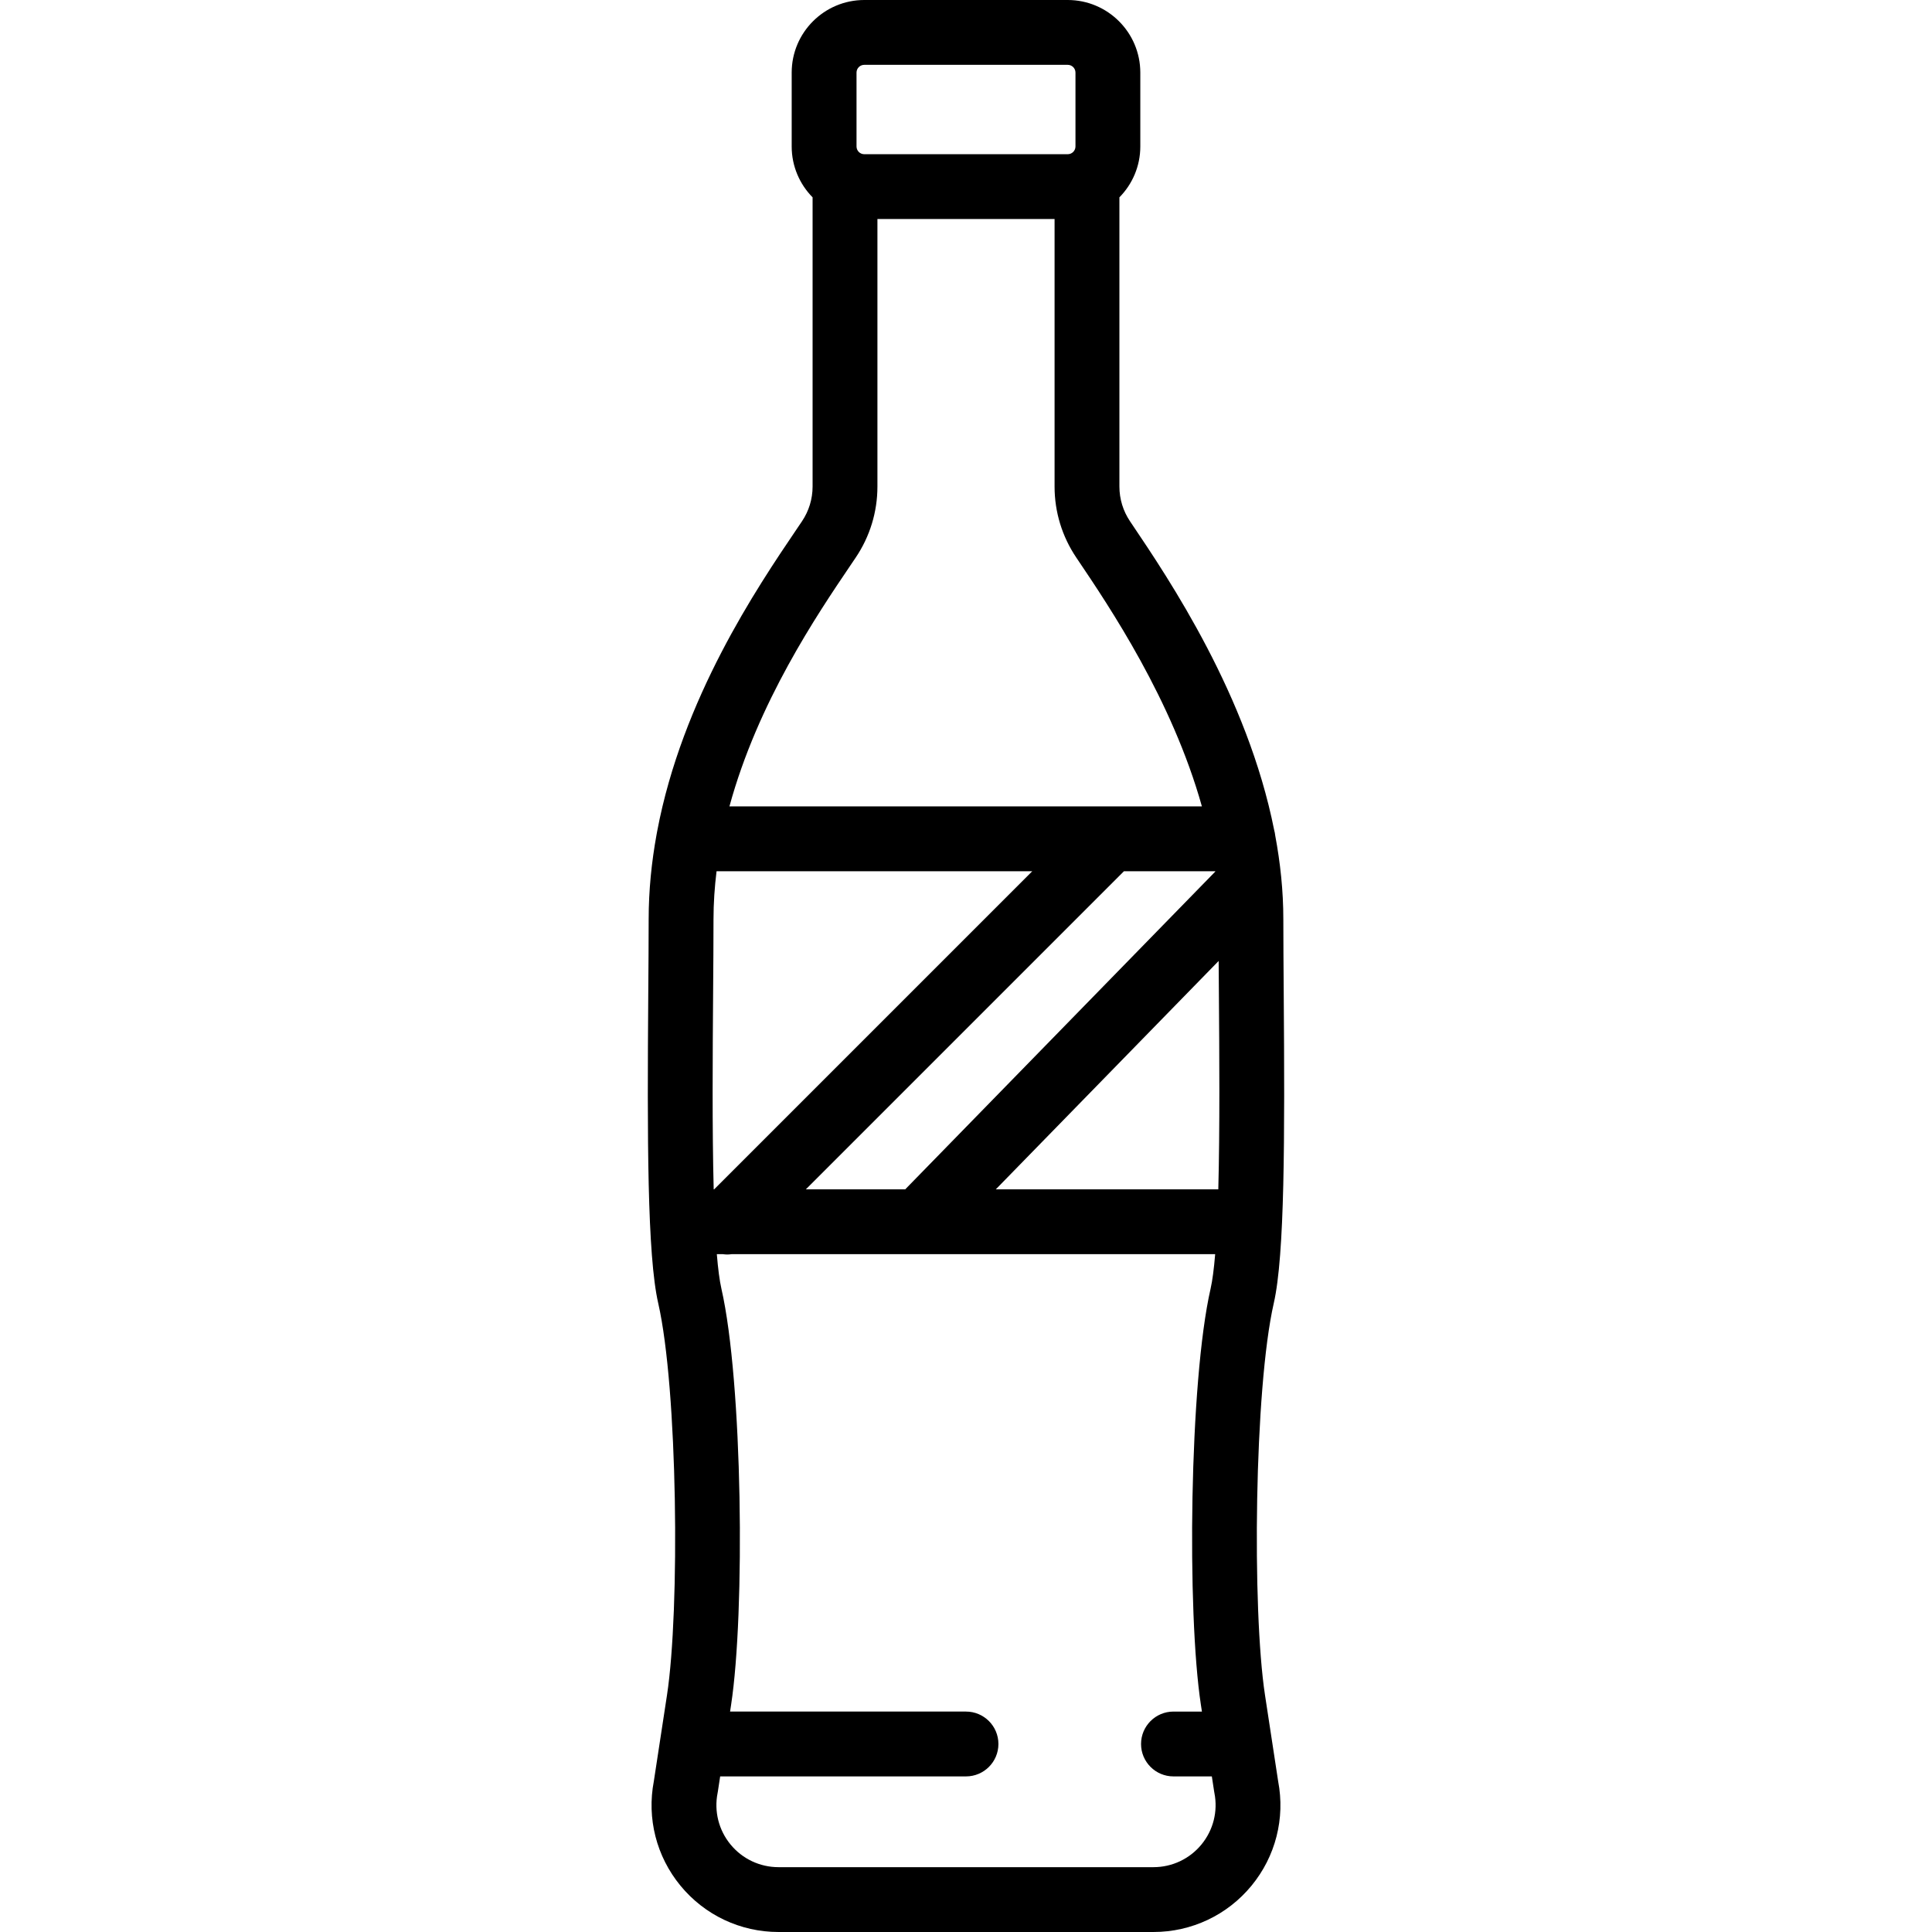 <!-- icon666.com - MILLIONS OF FREE VECTOR ICONS --><svg version="1.1" id="Capa_1" xmlns="http://www.w3.org/2000/svg" xmlns:xlink="http://www.w3.org/1999/xlink" x="0px" y="0px" viewBox="0 0 476.8 476.8" style="enable-background:new 0 0 476.8 476.8;" xml:space="preserve"><path d="M312.193,418.352c-3.227-21.115-2.643-75.68,2.158-96.709c2.718-11.901,2.729-40.523,2.459-76.703 c-0.05-6.585-0.096-12.805-0.096-18.074c0-7.002-0.738-13.911-1.999-20.648c-0.046-0.469-0.14-0.924-0.263-1.366 c-6.59-33.187-25.948-61.923-35.156-75.582l-0.404-0.6c-1.722-2.555-2.632-5.524-2.632-8.586V48.701 c3.186-3.235,5.158-7.667,5.158-12.555V17.911C281.417,8.035,273.382,0,263.506,0h-50.213c-9.876,0-17.911,8.035-17.911,17.911 v18.235c0,4.888,1.973,9.32,5.158,12.555v71.383c0,3.063-0.91,6.032-2.632,8.587l-1.339,1.98 c-9.757,14.419-28.193,41.684-34.385,74.499c-0.064,0.268-0.115,0.541-0.151,0.818c-1.229,6.757-1.948,13.74-1.948,20.897 c0,5.269-0.046,11.489-0.096,18.074c-0.27,36.18-0.259,64.802,2.459,76.703c4.801,21.03,5.385,75.595,2.158,96.709l-3.245,21.238 c-1.755,9.171,0.634,18.555,6.568,25.774c5.973,7.268,14.795,11.436,24.202,11.436h92.535c9.407,0,18.229-4.168,24.202-11.436 c5.935-7.22,8.323-16.604,6.568-25.774L312.193,418.352z M198.877,293.516l78.503-78.503h22.534c0.004,0.027,0.007,0.053,0.011,0.08 l-76.523,78.423H198.877z M176.134,293.516c-0.393-14.938-0.257-33.313-0.144-48.457c0.049-6.616,0.096-12.865,0.096-18.193 c0-4.001,0.274-7.955,0.753-11.854h77.914l-78.503,78.503H176.134z M300.754,237.153c0.016,2.55,0.036,5.195,0.056,7.906 c0.113,15.144,0.249,33.52-0.144,48.457h-54.909L300.754,237.153z M211.382,17.911c0-1.054,0.857-1.911,1.911-1.911h50.213 c1.054,0,1.911,0.857,1.911,1.911v18.235c0,1.053-0.857,1.91-1.911,1.91h-50.213c-1.054,0-1.911-0.857-1.911-1.91V17.911z M209.821,139.619l1.355-2.005c3.51-5.207,5.364-11.268,5.364-17.529V54.056h43.719v66.028c0,6.261,1.854,12.322,5.364,17.528 l0.405,0.602c7.738,11.478,23.212,34.44,30.589,60.798H180.018C187.021,173.323,201.684,151.642,209.821,139.619z M296.509,455.205 c-2.923,3.556-7.238,5.595-11.842,5.595h-92.535c-4.604,0-8.919-2.04-11.842-5.595s-4.088-8.185-3.196-12.7 c0.022-0.113,0.042-0.227,0.06-0.341l0.575-3.764H238.4c4.418,0,8-3.582,8-8s-3.582-8-8-8h-58.226l0.249-1.631 c3.489-22.836,2.85-79.799-2.377-102.688c-0.471-2.063-0.844-4.993-1.139-8.564h1.497c0.358,0.048,0.718,0.082,1.078,0.082 s0.72-0.033,1.078-0.082h119.333c-0.295,3.572-0.668,6.502-1.139,8.565c-5.227,22.889-5.866,79.852-2.377,102.688l0.249,1.631H289.6 c-4.418,0-8,3.582-8,8s3.582,8,8,8h9.471l0.575,3.764c0.018,0.114,0.037,0.228,0.06,0.341 C300.597,447.02,299.432,451.649,296.509,455.205z"></path></svg>